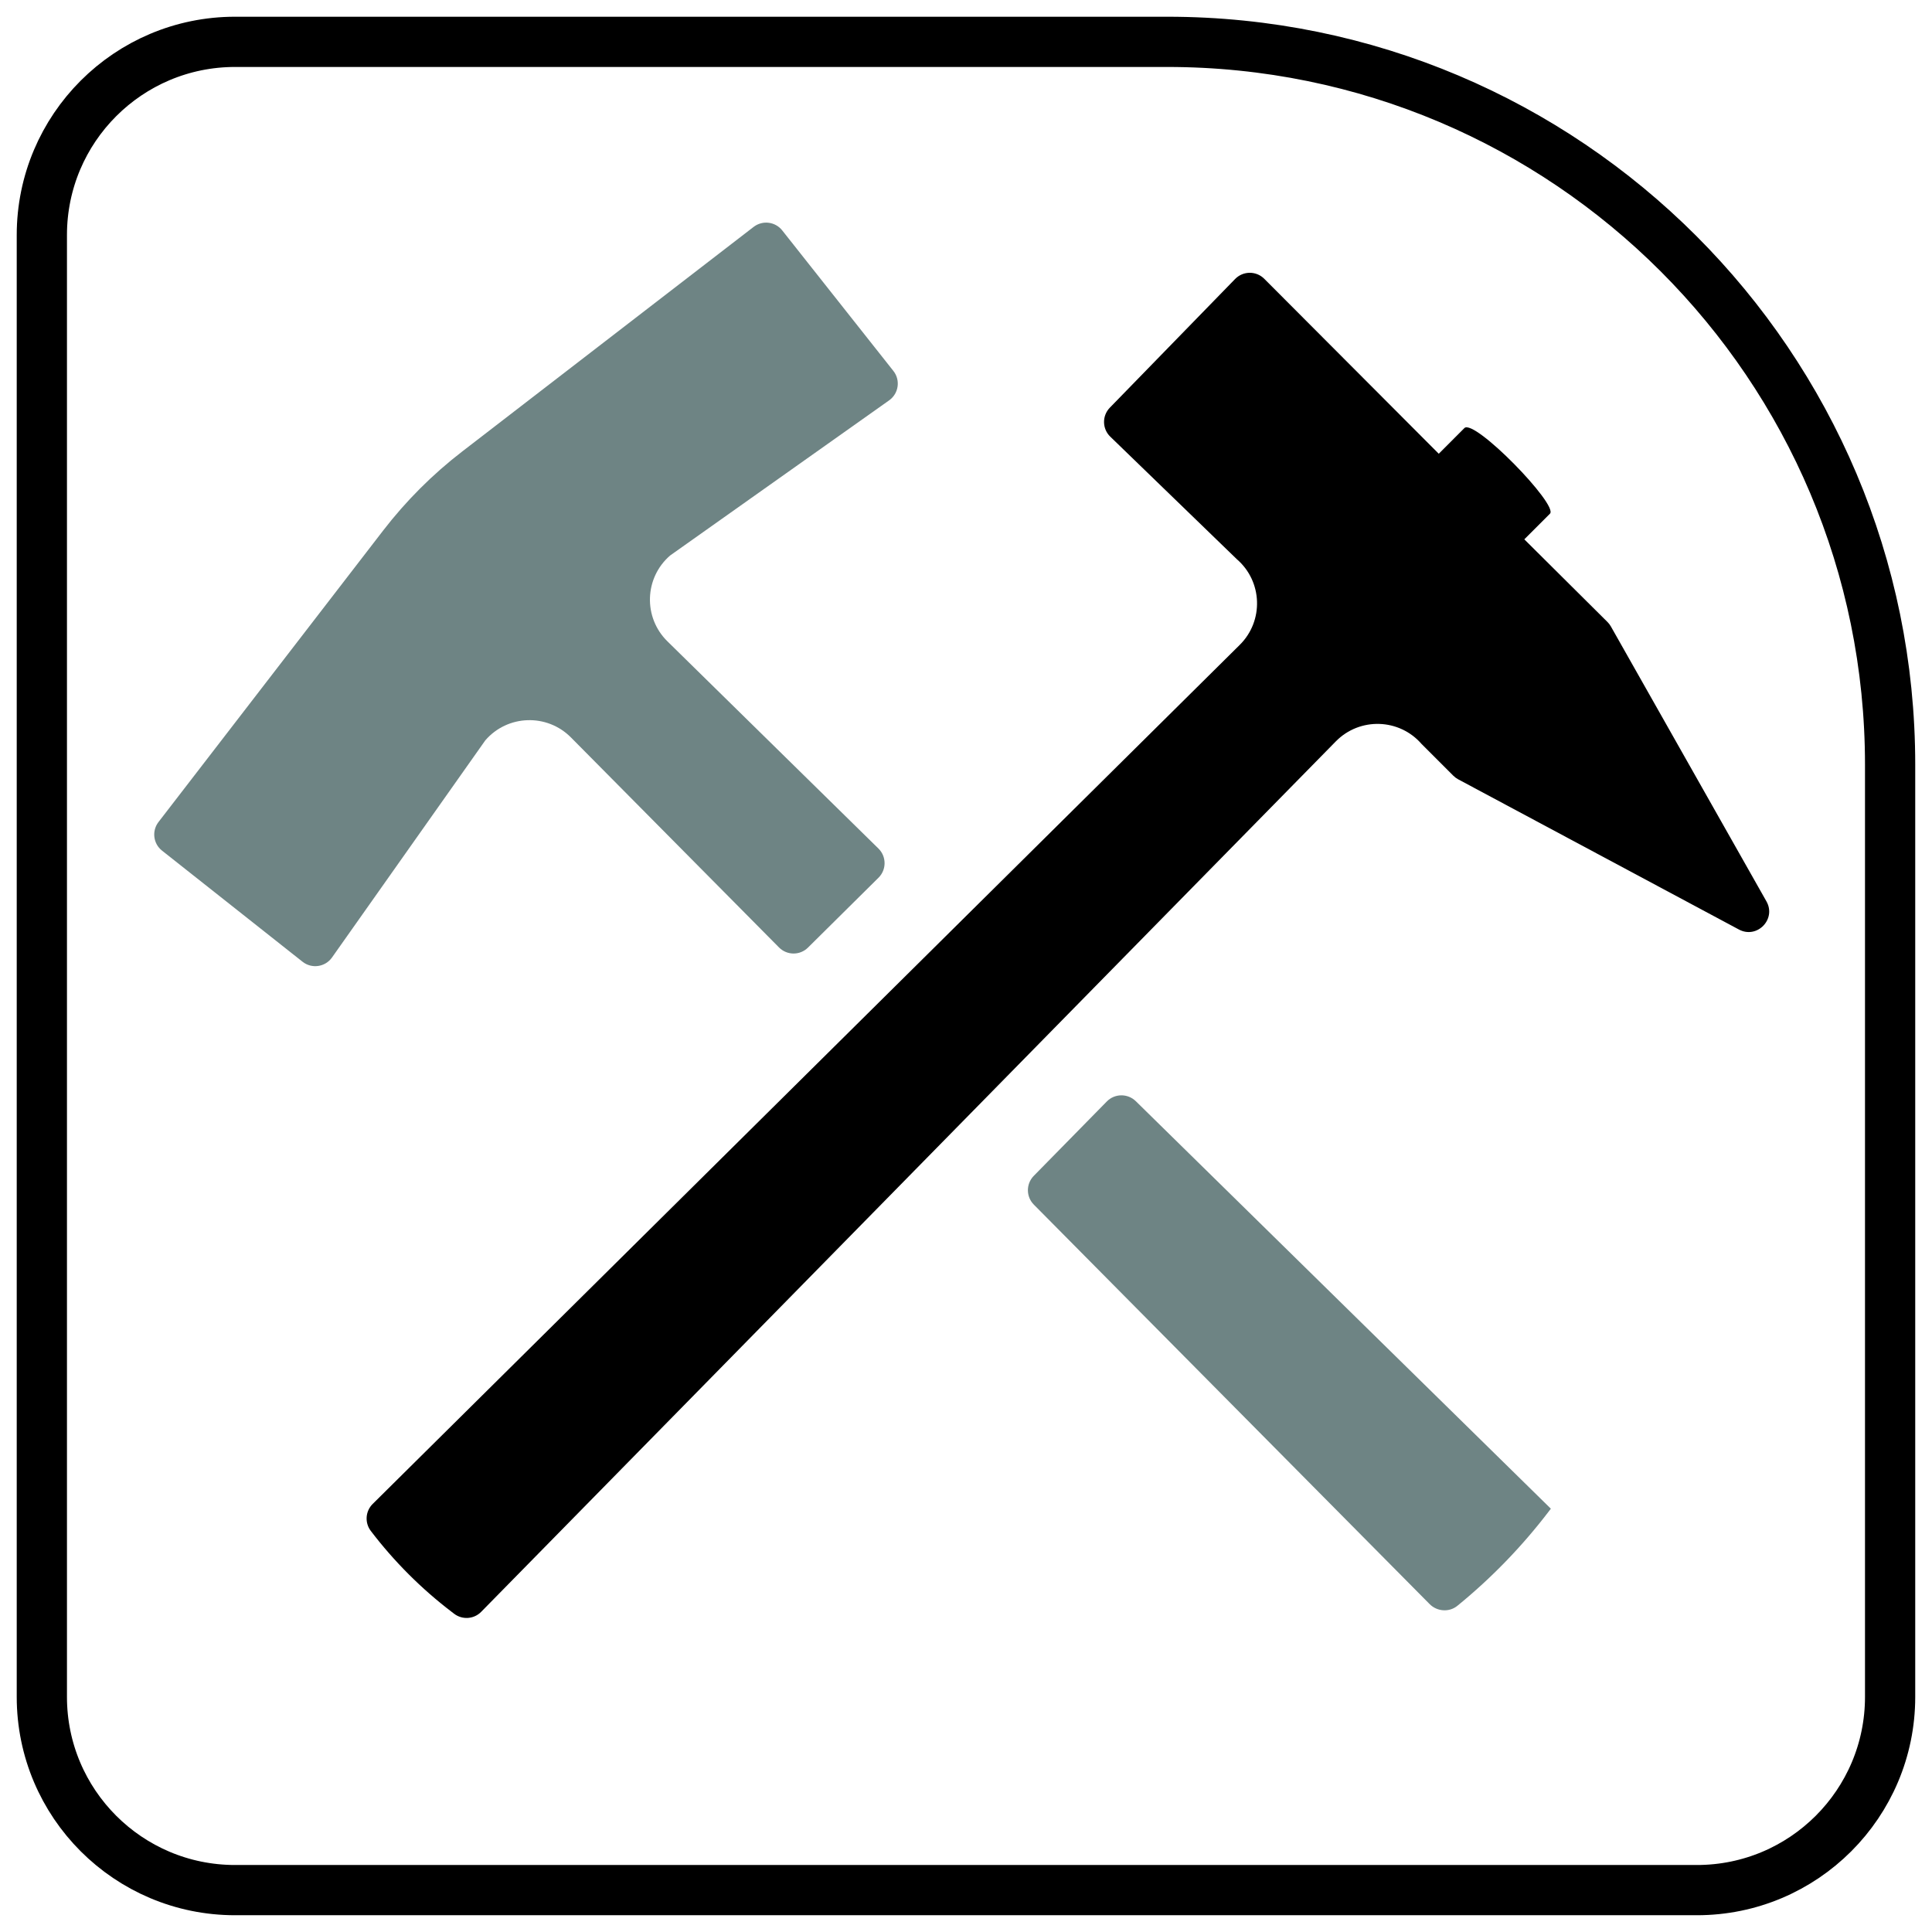 <?xml version="1.0" encoding="utf-8"?>
<!-- Generator: Adobe Illustrator 19.0.0, SVG Export Plug-In . SVG Version: 6.00 Build 0)  -->
<svg version="1.1" id="Layer_1" xmlns="http://www.w3.org/2000/svg" xmlns:xlink="http://www.w3.org/1999/xlink" x="0px" y="0px"
	 width="50px" height="50px" viewBox="0 0 50 50" style="enable-background:new 0 0 50 50;" xml:space="preserve">
<style type="text/css">
	.st0{fill:#6E8484;}
	.st1{fill:none;stroke:#000000;stroke-width:1.3;stroke-miterlimit:10;}
</style>
<g id="XMLID_2_">
	<path id="XMLID_7_" d="M37.235,11.743L32.72,7.216c-0.209-0.21-0.549-0.208-0.756,0.005l-3.241,3.329
		c-0.205,0.21-0.2,0.547,0.011,0.751l3.276,3.172c0.666,0.576,0.7,1.597,0.074,2.217L9.645,38.922
		c-0.189,0.187-0.21,0.486-0.049,0.698l0,0c0.602,0.79,1.307,1.496,2.097,2.098l0.06,0.046c0.213,0.162,0.513,0.141,0.7-0.05
		l1.64-1.67l20.478-20.857c0.619-0.63,1.643-0.598,2.221,0.069l0.819,0.819c0.037,0.037,0.079,0.068,0.125,0.093l7.267,3.888
		c0.469,0.251,0.974-0.267,0.712-0.729l-4.026-7.115c-0.024-0.042-0.053-0.081-0.088-0.115l-2.152-2.139c0,0,0.44-0.44,0.664-0.664
		c0.224-0.224-1.961-2.469-2.215-2.215S37.235,11.743,37.235,11.743z"/>
	<g id="XMLID_3_">
		<path id="XMLID_11_" class="st0" d="M12.56,19.16c0.576-0.666,1.597-0.7,2.217-0.074l5.384,5.434
			c0.206,0.208,0.542,0.21,0.75,0.003l1.825-1.808c0.21-0.208,0.209-0.548-0.002-0.755l-5.461-5.362
			c-0.63-0.619-0.598-1.643,0.069-2.221l5.669-4.016c0.248-0.176,0.298-0.524,0.109-0.762l-2.876-3.636
			c-0.18-0.228-0.51-0.268-0.74-0.091l-7.545,5.815c-0.766,0.59-1.452,1.277-2.042,2.042l-5.815,7.545
			c-0.177,0.23-0.137,0.56,0.091,0.74L7.83,24.89c0.239,0.189,0.587,0.138,0.762-0.11L12.56,19.16z"/>
		<path id="XMLID_12_" class="st0" d="M28.644,28.506l-1.89,1.925c-0.203,0.207-0.203,0.539,0.002,0.745l10.243,10.338
			c0.192,0.194,0.506,0.217,0.718,0.044c0.884-0.72,1.68-1.543,2.372-2.451l0.047-0.062l-2.004-1.968l-8.737-8.578
			C29.185,28.294,28.849,28.297,28.644,28.506z"/>
	</g>
</g>
<path id="XMLID_1_" class="st1" d="M30.208,1.083H6.083c-2.761,0-5,2.239-5,5v37.833c0,2.761,2.239,5,5,5h37.833
	c2.761,0,5-2.239,5-5V19.792C48.917,9.459,40.541,1.083,30.208,1.083z"/>
<g id="XMLID_4_">
</g>
<g id="XMLID_5_">
</g>
<g id="XMLID_6_">
</g>
<g id="XMLID_8_">
</g>
<g id="XMLID_9_">
</g>
<g id="XMLID_10_">
</g>
</svg>
